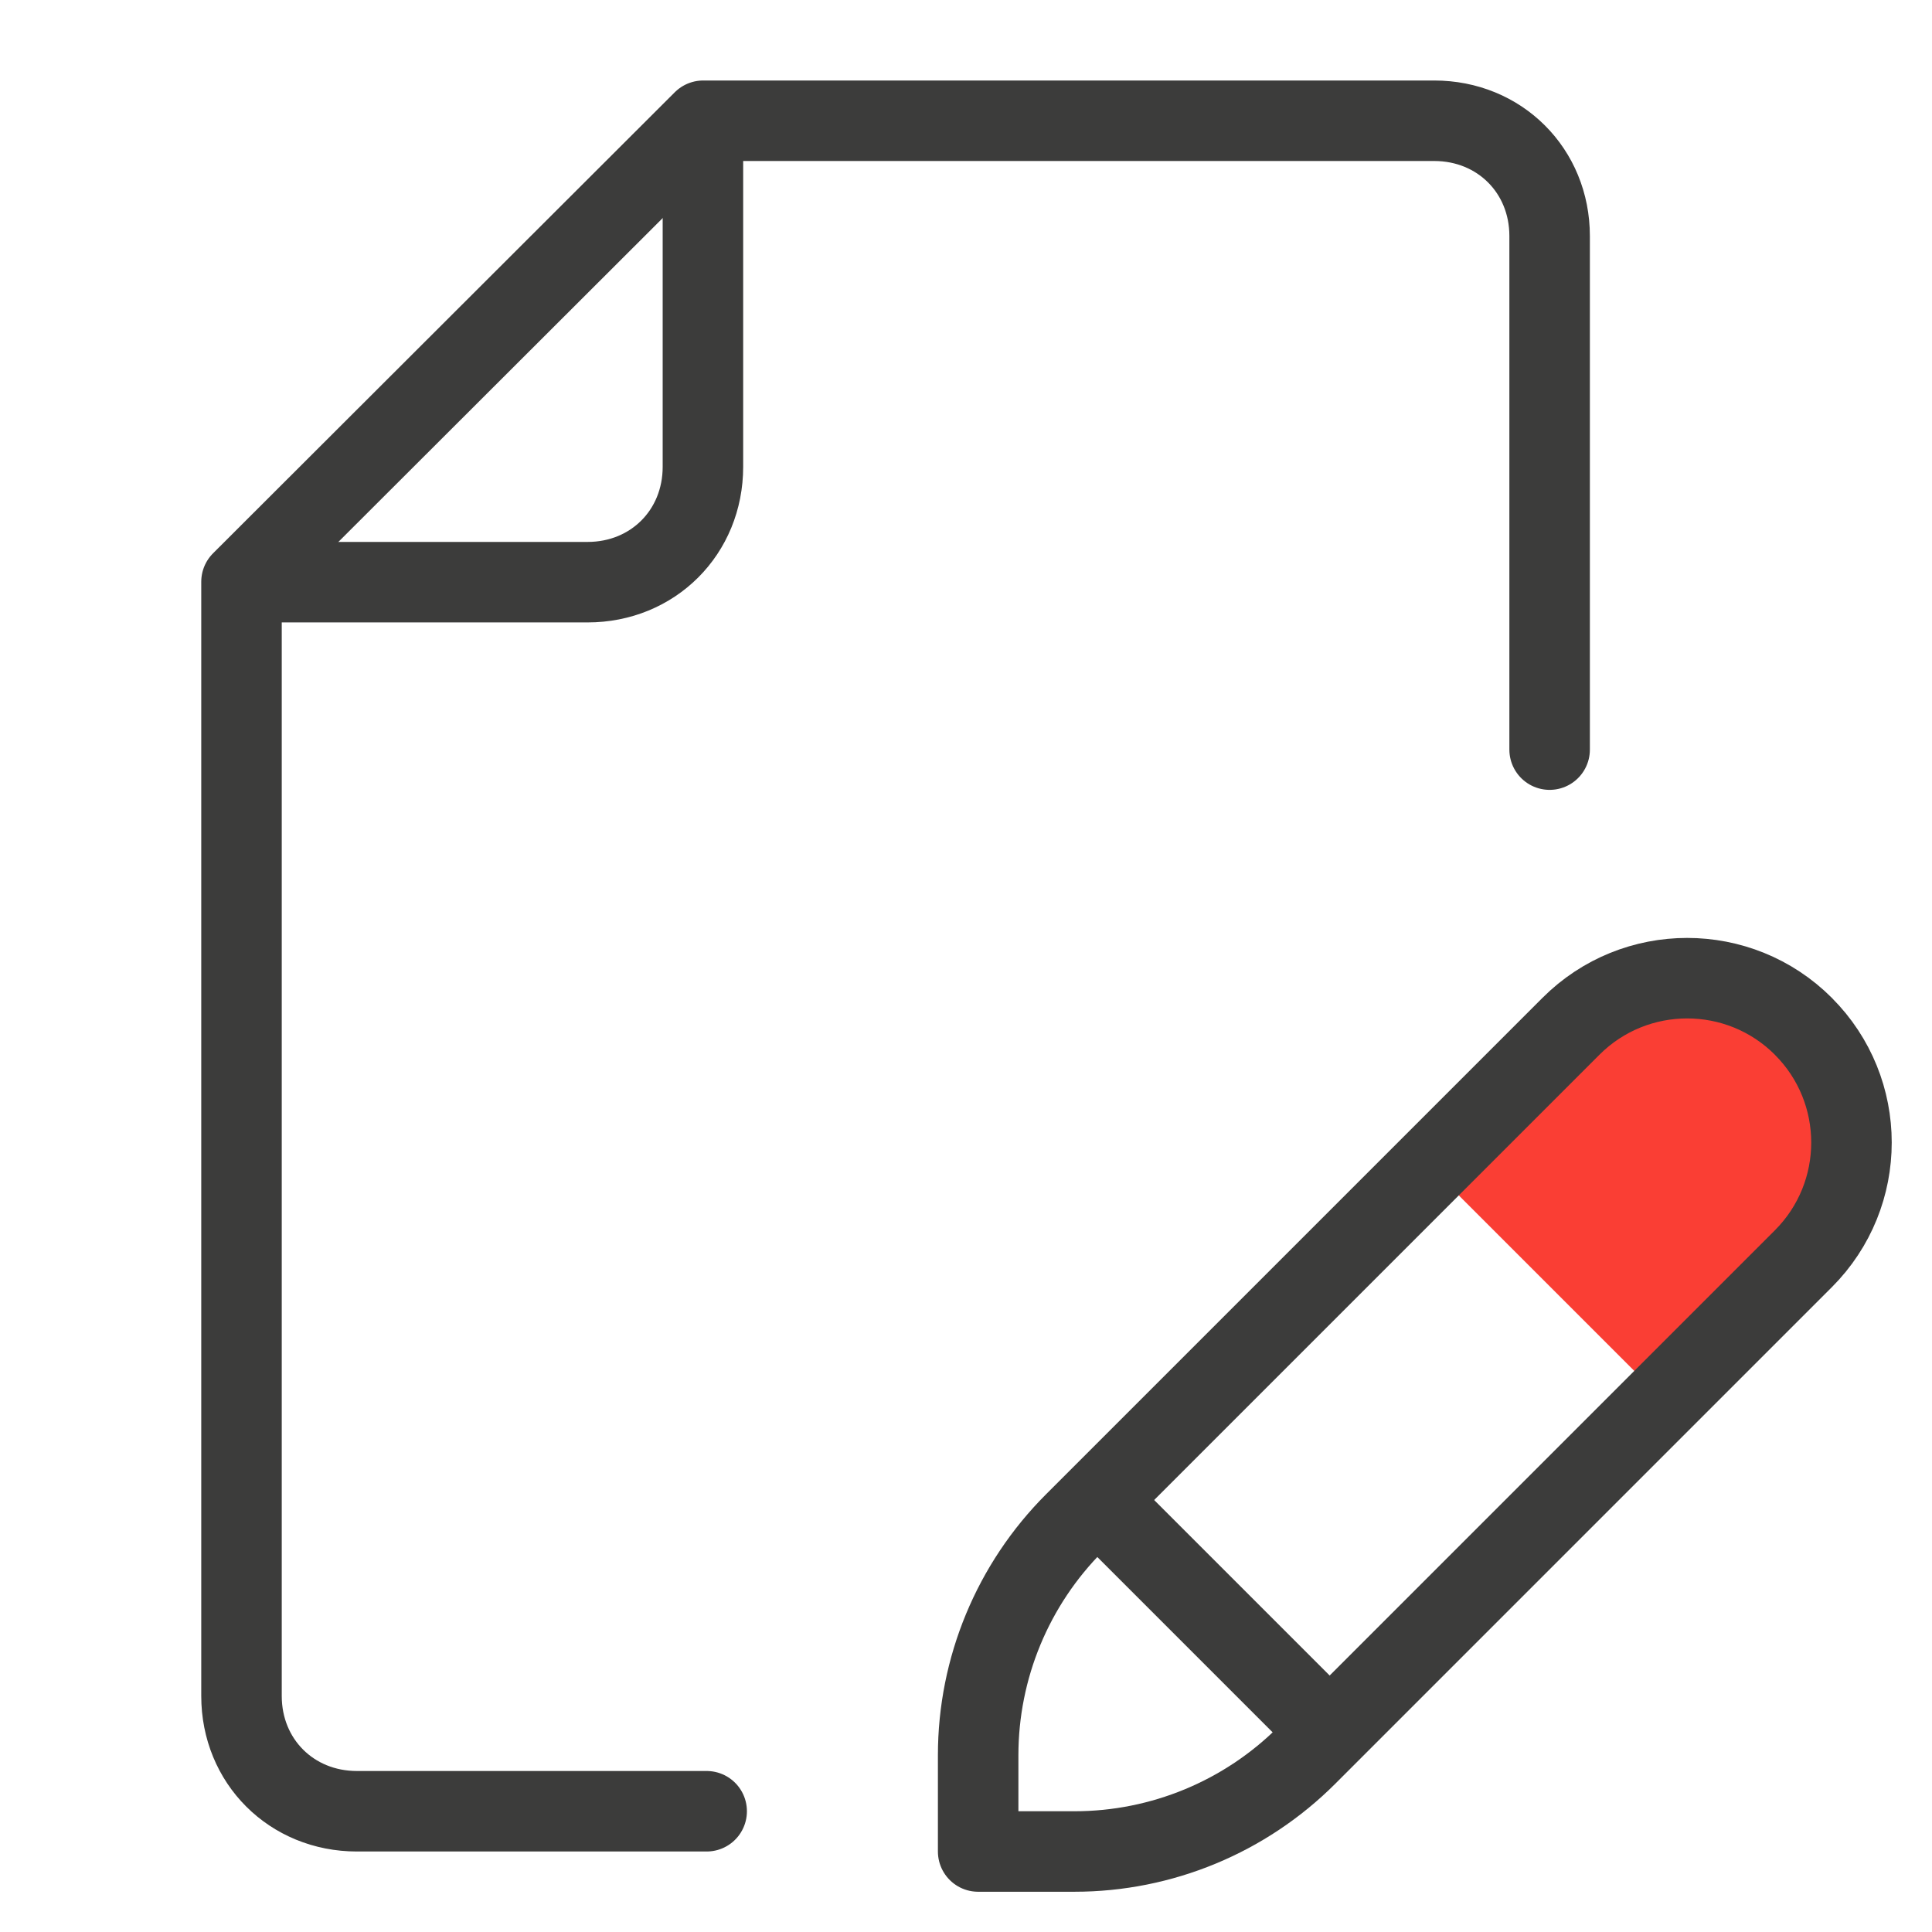 <svg width="48" height="48" viewBox="0 0 48 48" fill="none" xmlns="http://www.w3.org/2000/svg">
<path d="M17.464 3V11.598C17.464 13.222 16.222 14.464 14.598 14.464H6" stroke="#3C3C3B" stroke-width="2" stroke-miterlimit="10" stroke-linejoin="round"/>
<path d="M38.5 18.624V5.864C38.5 4.241 37.257 3 35.632 3H17.471L6 14.454V42.136C6 43.759 7.243 45 8.868 45H17.557" stroke="#3C3C3B" stroke-width="2" stroke-miterlimit="10" stroke-linecap="round" stroke-linejoin="round"/>
<path fill-rule="evenodd" clip-rule="evenodd" d="M44.562 25.45C43.034 23.92 40.554 23.92 39.024 25.45L35.509 28.965L41.047 34.503L44.562 30.988C46.092 29.458 46.092 26.978 44.562 25.45Z" fill="#FA3E34"/>
<path fill-rule="evenodd" clip-rule="evenodd" d="M44.804 25.499V25.498C43.21 23.904 40.624 23.904 39.03 25.498L26.695 37.833C25.164 39.364 24.302 41.442 24.302 43.607V46H26.695C28.861 46 30.938 45.139 32.47 43.607L44.804 31.273C46.398 29.678 46.398 27.093 44.804 25.499Z" stroke="#3C3C3B" stroke-width="2" stroke-miterlimit="10" stroke-linecap="round" stroke-linejoin="round"/>
<path d="M27.384 37.391L32.672 42.679" stroke="#3C3C3B" stroke-width="2" stroke-miterlimit="10" stroke-linecap="round" stroke-linejoin="round"/>
</svg>
